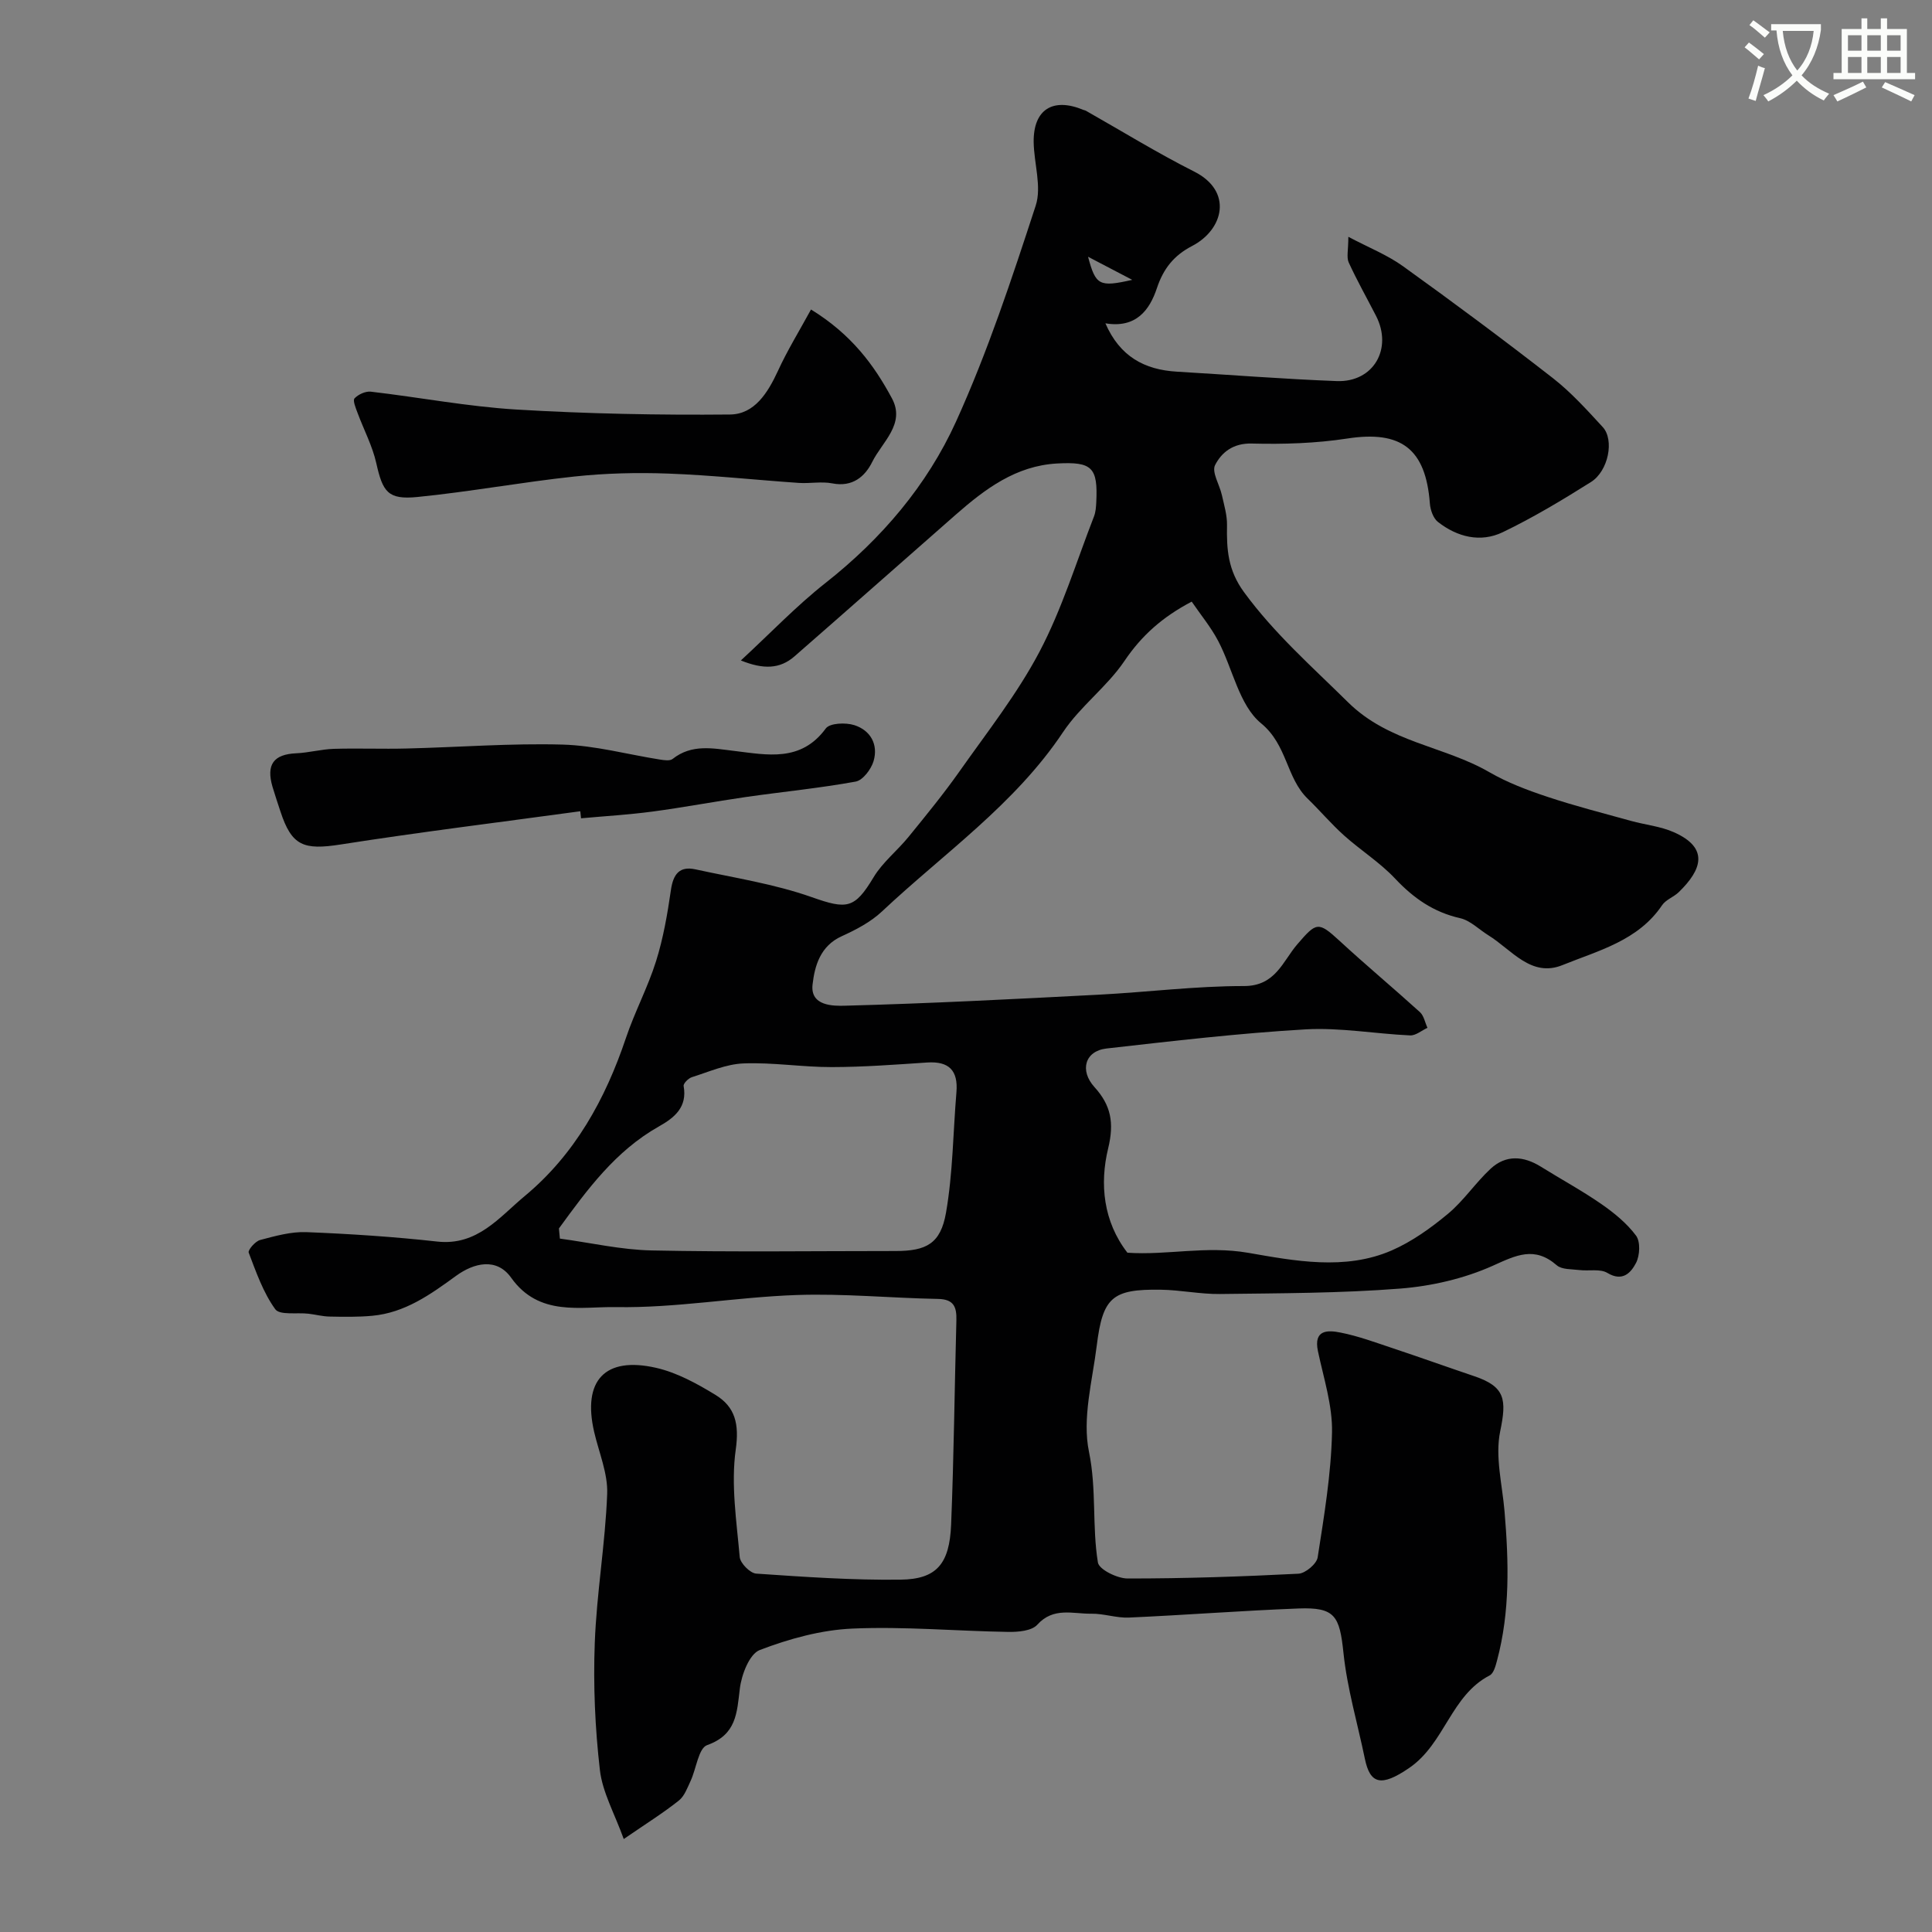 <svg enable-background="new 0 0 400 400" viewBox="0 0 400 400" xmlns="http://www.w3.org/2000/svg"><rect x="0" y="0" width="400" height="400" fill="#808080" stroke="none"/><path d="m362.1 8.8c1.1.8 2.1 1.6 3.1 2.4l-1 1.1c-1.3-1.1-2.3-2-3-2.5zm1.9 4.8c.5.2.9.4 1.4.5-.6 2.3-1.3 4.5-1.9 6.8l-1.5-.5c.8-2.1 1.4-4.3 2-6.8zm-1-9.4c1.3.9 2.4 1.8 3.4 2.5l-1 1.1c-1.4-1.2-2.4-2.1-3.2-2.6zm3.7 2.2v-1.4h10.3v1.2c-.5 3.6-1.8 6.8-4 9.4 1.5 1.6 3.4 2.8 5.7 3.8-.3.4-.7.8-1.1 1.4-2.3-1.1-4.1-2.5-5.6-4.1-1.6 1.6-3.6 3.1-5.9 4.3-.3-.5-.7-.9-1-1.3 2.4-1.1 4.4-2.5 6-4.1-1.9-2.5-3-5.6-3.3-9.3h-1.1zm8.8 0h-6.4c.3 3.3 1.3 6 3 8.2 2-2.2 3.1-5.1 3.4-8.2z" fill="#fbfcfa"/><path d="m385.3 3.8h1.3v2.2h2.8v-2.2h1.3v2.2h4.1v9.1h1.7v1.3h-16.9v-1.3h1.7v-9.1h4.1v-2.2zm.4 13.1.7 1.2c-1.8.9-3.8 1.9-6 2.9-.2-.4-.5-.8-.8-1.3 2.3-1 4.3-1.9 6.1-2.8zm-3.1-6.4h2.8v-3.2h-2.8zm0 4.6h2.8v-3.3h-2.8zm4-4.6h2.8v-3.2h-2.8zm0 4.6h2.8v-3.3h-2.8zm3.7 1.9c2.1.9 4.1 1.8 6.1 2.7l-.7 1.3c-2.2-1.1-4.2-2-6.1-2.9zm3.2-9.7h-2.8v3.2h2.8zm-2.8 7.8h2.8v-3.3h-2.8z" fill="#fbfcfa"/><g fill="#010102"><path d="m129.14 380.75c-1.91-5.3-4.41-9.68-4.94-14.29-1-8.69-1.39-17.53-1.06-26.28.38-10.31 2.18-20.57 2.57-30.89.16-4.24-1.71-8.56-2.7-12.84-2.44-10.6 2.2-15.67 12.81-13.26 4.31.98 8.47 3.26 12.3 5.6 4.1 2.5 4.95 6.03 4.21 11.31-1.02 7.25.17 14.85.82 22.26.11 1.29 2.16 3.36 3.42 3.44 9.96.68 19.95 1.38 29.92 1.25 7.43-.1 10.1-3.26 10.43-11.41.57-14.09.71-28.2 1.09-42.29.07-2.74-.51-4.36-3.79-4.42-9.77-.18-19.56-1.15-29.3-.81-12.48.43-24.94 2.72-37.38 2.5-7.29-.13-15.95 2.03-21.71-6.08-3-4.22-7.7-3.09-11.42-.38-5.31 3.87-10.59 7.64-17.36 8.26-2.92.27-5.89.22-8.83.16-1.45-.03-2.9-.42-4.35-.59-2.37-.28-5.96.36-6.89-.94-2.49-3.45-3.95-7.67-5.49-11.71-.2-.53 1.36-2.35 2.36-2.61 3.13-.83 6.4-1.75 9.57-1.63 9.04.36 18.1.95 27.09 1.95 8.32.93 12.89-5.07 18.12-9.41 10.37-8.61 16.69-20.03 20.96-32.73 1.81-5.39 4.54-10.49 6.24-15.91 1.5-4.77 2.36-9.78 3.08-14.75.47-3.25 1.76-4.98 5.07-4.26 8.07 1.76 16.34 3.02 24.07 5.75 7.31 2.58 8.88 2.44 12.82-4.12 1.87-3.11 4.91-5.49 7.24-8.36 3.61-4.44 7.25-8.88 10.54-13.55 5.73-8.13 11.96-16.04 16.57-24.78 4.66-8.86 7.63-18.62 11.28-28.01.35-.9.42-1.93.47-2.91.36-7.24-.84-8.45-8.11-8.05-8.52.47-14.89 5.26-20.96 10.58-11.15 9.78-22.25 19.61-33.42 29.36-3.02 2.63-6.44 2.72-11.09.84 6.17-5.7 11.51-11.31 17.53-16.05 11.59-9.13 21.02-20.2 27.02-33.41 6.55-14.43 11.56-29.61 16.49-44.7 1.28-3.92-.36-8.75-.42-13.17-.08-6.75 3.98-9.3 10.31-6.65.15.06.33.07.47.15 7.47 4.23 14.79 8.75 22.45 12.61 8.07 4.06 6.13 12-.43 15.41-3.75 1.95-5.93 4.66-7.28 8.71-1.52 4.58-4.33 8.36-10.67 7.3 3 6.88 8.08 9.61 14.8 10.01 11.04.65 22.06 1.53 33.11 1.95 7.59.28 11.62-6.7 8.12-13.51-1.89-3.68-3.93-7.29-5.65-11.04-.49-1.08-.08-2.56-.08-5.32 4.24 2.24 8.07 3.75 11.32 6.09 10.48 7.53 20.84 15.23 31.02 23.16 3.78 2.95 7.06 6.59 10.33 10.14 2.44 2.65 1.18 9.1-2.44 11.38-5.93 3.73-11.97 7.36-18.27 10.39-4.61 2.21-9.4 1-13.4-2.12-.98-.76-1.58-2.49-1.68-3.82-.85-11.37-5.99-15.17-17.09-13.46-6.5 1-13.19 1.21-19.78 1.04-3.86-.1-6.25 1.82-7.6 4.46-.74 1.45.94 4.09 1.41 6.22.46 2.07 1.1 4.17 1.06 6.25-.09 4.97.17 9.26 3.52 13.84 6.29 8.59 14.05 15.4 21.51 22.77 8.5 8.41 19.87 9.05 29.28 14.5 3.75 2.17 7.92 3.74 12.05 5.11 5.67 1.89 11.49 3.37 17.25 4.97 2.96.82 6.13 1.12 8.9 2.35 7.36 3.26 5.81 7.76 1.02 12.41-1.04 1.01-2.67 1.55-3.45 2.7-4.95 7.36-13.19 9.39-20.62 12.4-6.5 2.64-10.54-3.2-15.32-6.15-1.96-1.21-3.76-3.08-5.87-3.56-5.51-1.24-9.66-4.15-13.47-8.2-3.13-3.33-7.12-5.84-10.55-8.91-2.66-2.38-4.98-5.14-7.55-7.63-4.47-4.33-4.18-11.12-9.65-15.61-4.55-3.74-5.86-11.32-8.88-17.05-1.49-2.84-3.59-5.37-5.48-8.14-6.07 3.19-10.37 7.02-13.92 12.28-3.6 5.34-9.15 9.38-12.72 14.74-9.99 14.98-24.68 25.09-37.49 37.13-2.33 2.19-5.37 3.78-8.32 5.12-4.45 2.01-5.61 6.14-6.05 10.02-.5 4.47 4.32 4.44 6.74 4.37 17.51-.46 35.01-1.37 52.5-2.28 10.04-.52 20.06-1.8 30.09-1.79 6.53.01 8.02-5.15 11.03-8.64 3.95-4.59 4.32-4.8 8.74-.73 5.45 5.03 11.15 9.78 16.64 14.76.83.75 1.06 2.15 1.57 3.26-1.2.55-2.42 1.62-3.59 1.57-7.23-.33-14.5-1.66-21.67-1.25-13.76.8-27.48 2.41-41.18 3.96-4.48.51-5.62 4.55-2.51 7.98 3.4 3.75 4.14 7.35 2.84 12.71-1.78 7.33-1.01 15.14 3.99 21.59 8.2.57 16.26-1.49 25 .02 9.52 1.65 20.03 3.72 29.71-.49 4.2-1.83 8.1-4.63 11.65-7.58 3.27-2.72 5.7-6.42 8.83-9.33 3.17-2.94 6.82-2.67 10.43-.42 4.15 2.59 8.46 4.92 12.47 7.7 2.67 1.85 5.31 4 7.22 6.57.93 1.26.79 4.12-.01 5.65-1.03 1.97-2.74 3.98-5.92 2.07-1.5-.91-3.85-.36-5.8-.6-1.6-.2-3.62-.07-4.68-.98-4.61-4.01-8.37-2.11-13.23.08-5.94 2.67-12.71 4.23-19.23 4.74-12.38.97-24.85.96-37.28 1.12-4.1.05-8.2-.84-12.3-.89-9.99-.14-11.97 1.55-13.21 11.58-.91 7.33-3.04 15.05-1.61 21.97 1.6 7.77.62 15.4 1.85 22.93.24 1.45 4 3.3 6.13 3.31 11.8.01 23.6-.39 35.39-.99 1.43-.07 3.77-2.03 3.98-3.39 1.33-8.57 2.78-17.2 2.97-25.84.12-5.58-1.73-11.24-2.91-16.82-.97-4.57 2.1-4.39 4.7-3.87 3.64.72 7.17 2.03 10.71 3.21 5.68 1.89 11.32 3.91 16.99 5.83 6.37 2.16 6.7 4.8 5.33 11.39-1.09 5.24.43 11.04.9 16.59.87 10.39 1.17 20.74-1.57 30.93-.29 1.09-.69 2.6-1.5 3.02-8.06 4.17-9.28 14.09-16.65 19.15-5.87 4.03-8.12 3.32-9.2-1.89-1.51-7.31-3.66-14.54-4.43-21.92-.8-7.66-1.75-9.48-9.33-9.19-11.7.45-23.38 1.36-35.07 1.88-2.58.12-5.2-.84-7.8-.8-3.8.06-7.83-1.44-11.19 2.28-1.15 1.28-3.95 1.52-5.99 1.49-10.76-.17-21.55-1.16-32.27-.69-6.49.28-13.1 2.11-19.2 4.44-2.13.81-3.77 5.08-4.12 7.96-.62 5.07-.68 9.56-6.78 11.73-1.79.64-2.24 4.9-3.43 7.44-.67 1.43-1.27 3.13-2.43 4.04-3.19 2.54-6.65 4.7-11.4 7.96zm-13.42-126.41c.07.7.13 1.4.2 2.1 6.33.85 12.66 2.32 19.01 2.45 16.82.35 33.64.12 50.47.12 6.38 0 9.34-1.51 10.46-7.93 1.43-8.2 1.46-16.63 2.16-24.96.37-4.48-1.53-6.44-6.07-6.14-6.58.44-13.17.94-19.76.95-6.09.01-12.19-1-18.26-.76-3.6.14-7.16 1.74-10.69 2.85-.72.23-1.79 1.31-1.7 1.82.79 4.4-1.89 6.56-5.14 8.39-8.96 5.05-14.83 13.07-20.68 21.11zm109.55-201.18c1.58 5.93 2.31 6.33 9.15 4.78-3.56-1.86-5.99-3.13-9.15-4.78z"/><path d="m167.91 64.08c8.33 5.12 13.03 11.45 16.76 18.4 2.84 5.29-2.03 9.02-4.07 13.13-1.52 3.08-4.11 5.28-8.27 4.47-2.24-.44-4.65.06-6.97-.1-9.01-.62-18-1.6-27.01-1.93-6.47-.24-13-.08-19.44.61-10.87 1.16-21.65 3.16-32.52 4.24-6.09.6-7.15-1.07-8.48-6.99-.8-3.58-2.59-6.94-3.88-10.42-.37-.99-1.03-2.57-.63-3.01.77-.82 2.27-1.51 3.37-1.39 10.06 1.17 20.06 3.09 30.14 3.7 14.71.88 29.49 1.17 44.23 1.03 5.07-.05 7.82-4.49 9.91-9 1.93-4.22 4.38-8.2 6.86-12.74z"/><path d="m120.14 167.96c-16.54 2.26-33.12 4.3-49.6 6.88-7.68 1.2-10.14.31-12.48-6.84-.56-1.7-1.13-3.39-1.64-5.1-1.35-4.62.24-6.73 4.9-6.94 2.61-.11 5.19-.84 7.8-.92 5.02-.15 10.06.06 15.08-.07 10.77-.26 21.54-1.11 32.29-.81 6.76.19 13.47 2.05 20.22 3.11.84.13 2 .3 2.55-.14 3.97-3.14 8.33-2.19 12.76-1.66 6.83.82 13.8 2.37 18.95-4.65.83-1.13 4.12-1.26 5.9-.69 3.36 1.07 5.01 4.01 3.99 7.46-.5 1.68-2.22 3.96-3.7 4.23-7.54 1.37-15.19 2.11-22.78 3.2-6.45.93-12.86 2.15-19.32 3.01-4.89.65-9.84.94-14.76 1.39-.05-.49-.1-.97-.16-1.46z"/></g></svg>